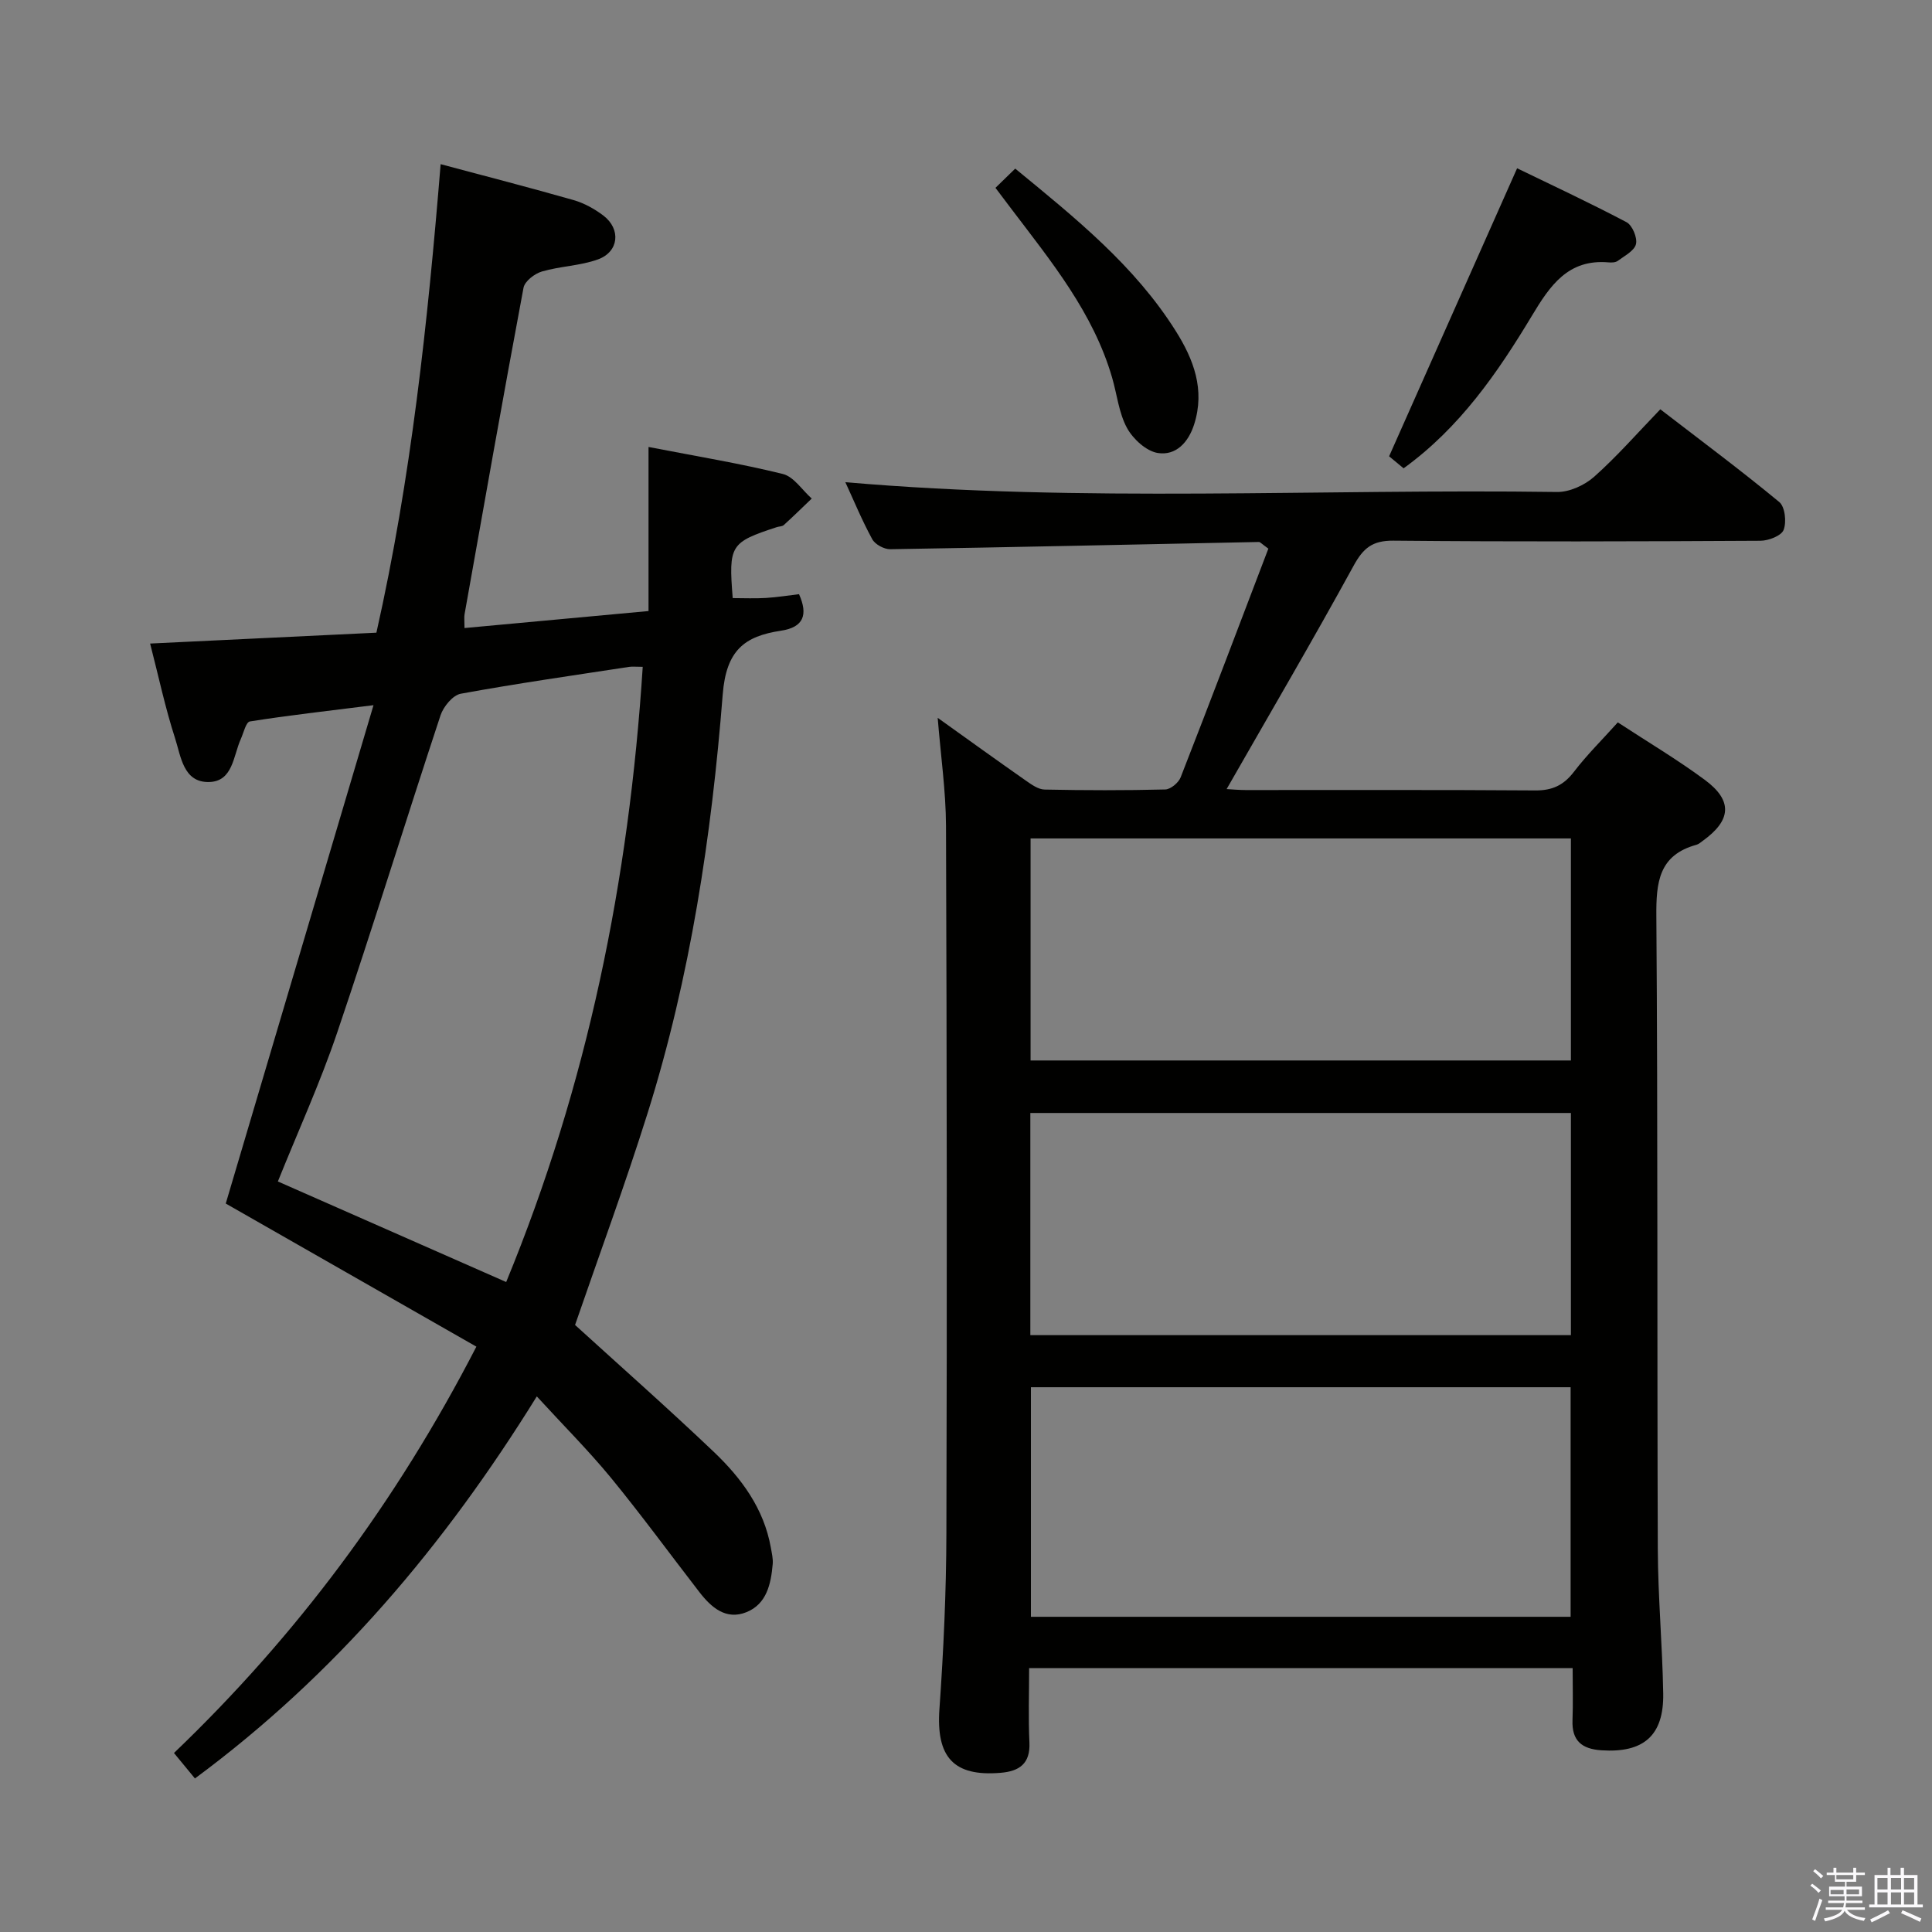 <svg enable-background="new 0 0 400 400" viewBox="0 0 400 400" xmlns="http://www.w3.org/2000/svg"><rect x="0" y="0" width="400" height="400" fill="#808080" stroke="none"/><path d="m374.8 390.4.4-.4c.7.5 1.3 1 1.8 1.4l-.5.5c-.5-.6-1.1-1.1-1.7-1.5zm1 7.3-.6-.3c.5-1.4 1.1-2.8 1.5-4.3.2.1.4.2.6.3-.5 1.3-1 2.8-1.5 4.3zm-.4-10.3.4-.4c.4.3 1 .8 1.7 1.4l-.5.5c-.4-.5-1-1-1.6-1.5zm2.5.3h1.7v-1h.6v1h3.5v-1h.6v1h1.8v.5h-1.8v1.4h-2v1h3.2v2h-3.2v.9h3.3v.5h-3.4c0 .3-.1.6-.1.9h4v.5h-3.7c.7.9 1.9 1.5 3.8 1.7-.1.2-.2.4-.3.6-2.1-.4-3.5-1.1-4-2.1-.4 1-1.8 1.7-4 2.2-.1-.2-.2-.4-.3-.6 2.1-.4 3.4-1 3.8-1.8h-3.4v-.5h3.6c.1-.3.1-.6.2-.9h-3.3v-.5h3.4c0-.3 0-.6 0-.9h-3.2v-2h3.3v-1h-2.1v-1.4h-1.7v-.5zm1.1 3.5v1h2.7c0-.3 0-.4 0-.4 0-.2 0-.2 0-.2 0-.1 0-.2 0-.3h-2.7zm1.2-3v.9h3.5v-.9zm4.7 3h-2.6v.6.4h2.6z" fill="#fbfafc"/><path d="m393.6 386.7h.6v1.5h2.8v6.1h1.1v.6h-11.1v-.6h1.1v-6.1h2.7v-1.5h.6v1.5h2.1v-1.5zm-2.7 8.8.4.6c-1.2.6-2.5 1.3-3.8 1.9-.1-.2-.2-.4-.3-.6 1.2-.6 2.5-1.2 3.7-1.9zm-2.2-6.7v2.4h2.1v-2.4zm0 3v2.5h2.1v-2.5zm2.8-3v2.4h2.1v-2.4zm0 3v2.5h2.1v-2.5zm6 6.1c-1.4-.7-2.7-1.3-3.9-1.8l.3-.6c1.5.6 2.7 1.2 3.9 1.7zm-1.2-9.1h-2.1v2.4h2.1zm-2.1 3v2.5h2.1v-2.5z" fill="#fbfafc"/><g fill="#010100"><path d="m194.14 148.62c6.36 4.55 12.25 8.8 18.2 12.96 1.19.83 2.6 1.86 3.93 1.89 8.33.17 16.66.19 24.99-.02 1.11-.03 2.74-1.39 3.18-2.51 6.2-15.86 12.23-31.78 18.16-47.35-1.45-1.05-1.7-1.38-1.95-1.38-25.44.51-50.89 1.09-76.33 1.5-1.27.02-3.14-.99-3.73-2.07-2.13-3.9-3.83-8.04-5.57-11.81 49.17 4.28 98.28 1.33 147.33 2.03 2.59.04 5.73-1.4 7.71-3.16 4.71-4.19 8.89-8.98 13.69-13.96 8.51 6.55 16.74 12.68 24.63 19.2 1.19.98 1.53 4.14.9 5.77-.47 1.22-3.12 2.24-4.81 2.25-25.32.14-50.65.22-75.97-.02-4.36-.04-6.25 1.53-8.25 5.19-8.45 15.43-17.35 30.61-26.29 46.24.87.05 2.38.19 3.9.2 19.99.02 39.99-.07 59.98.08 3.53.03 5.88-1.06 8.02-3.85 2.7-3.53 5.9-6.68 9.09-10.24 6.15 4.03 12.29 7.67 18.01 11.9 5.84 4.32 5.5 8.38-.45 12.65-.41.29-.81.66-1.27.79-7.83 2.14-8.37 7.8-8.31 14.84.32 43.65.14 87.3.3 130.95.04 9.97.95 19.93 1.12 29.91.15 8.76-4.08 12.36-12.8 11.78-4.03-.27-6.14-1.96-5.98-6.21.13-3.47.03-6.95.03-10.8-37.58 0-74.77 0-112.53 0 0 5.17-.18 10.29.06 15.39.21 4.4-2.11 5.96-5.95 6.28-9.79.83-13.38-3.28-12.68-13.2.85-12.11 1.41-24.26 1.44-36.4.14-48.82.09-97.63-.08-146.45-.03-7.2-1.08-14.4-1.72-22.37zm19.3 138.59v47.53h111.74c0-15.97 0-31.68 0-47.53-37.36 0-74.32 0-111.74 0zm-.12-10.78h111.92c0-15.64 0-30.88 0-46-37.57 0-74.79 0-111.92 0zm111.92-56.87c0-15.43 0-30.66 0-45.97-37.52 0-74.72 0-111.87 0v45.97z"/><path d="m111.14 289.11c-19.2 30.98-41.75 57.63-70.78 79.1-1.38-1.67-2.69-3.27-4.34-5.27 25.37-24.3 45.95-51.84 62.61-84.13-17.62-10.06-35-19.98-51.89-29.63 9.97-33.64 20.05-67.62 30.59-103.18-9.79 1.23-17.73 2.12-25.6 3.37-.8.13-1.3 2.35-1.87 3.63-1.58 3.49-1.62 8.82-6.61 8.91-5.31.1-5.8-5.34-7-9.05-2.04-6.29-3.41-12.8-5.17-19.62 15.59-.75 30.93-1.48 46.85-2.25 7.19-31.94 10.62-64.22 13.3-97 9.32 2.49 18.46 4.85 27.54 7.44 2.18.63 4.33 1.82 6.15 3.2 3.68 2.8 3.23 7.49-1.1 9.07-3.69 1.34-7.82 1.4-11.62 2.51-1.51.44-3.55 2.01-3.81 3.36-4.22 22.51-8.2 45.06-12.21 67.61-.11.64-.01 1.31-.01 2.85 12.53-1.16 24.82-2.29 38.1-3.52 0-11.34 0-22.23 0-33.97 10.06 1.95 19.02 3.42 27.8 5.59 2.28.56 4.01 3.34 5.99 5.09-1.92 1.84-3.82 3.7-5.79 5.49-.33.3-.95.27-1.42.42-9.67 3.16-10.02 3.73-9.15 14.7 2.3 0 4.59.11 6.87-.03 2.29-.14 4.58-.51 6.86-.78 1.9 4.26.96 6.85-3.73 7.56-7.58 1.14-11.35 4.05-12.07 13.21-2.31 29.31-6.69 58.43-15.53 86.61-4.67 14.87-10.08 29.51-15.04 43.92 9.39 8.55 19.22 17.23 28.72 26.27 5.7 5.43 10.37 11.72 11.81 19.81.2 1.14.49 2.31.39 3.44-.36 4.09-1.24 8.25-5.43 9.94-4.25 1.71-7.3-.98-9.77-4.18-6.11-7.9-12-15.97-18.33-23.69-4.65-5.64-9.83-10.82-15.31-16.8zm21.93-151.05c-1.49 0-2.16-.09-2.81.01-11.64 1.78-23.3 3.44-34.87 5.56-1.64.3-3.58 2.66-4.18 4.46-7.23 21.87-14.01 43.89-21.4 65.7-3.54 10.45-8.15 20.54-12.28 30.82 15.86 6.99 31.43 13.84 47.27 20.82 16.84-40.87 25.44-83.19 28.27-127.37z"/><path d="m290.6 96.96c-1.6-1.33-2.86-2.37-3-2.49 8.97-20.19 17.56-39.52 26.5-59.63 6.76 3.28 14.81 7.03 22.65 11.16 1.2.63 2.28 3.21 1.96 4.54-.33 1.39-2.37 2.43-3.77 3.47-.47.35-1.3.37-1.94.31-8.36-.72-12.1 4.84-15.82 11.03-7.13 11.86-14.97 23.21-26.58 31.61z"/><path d="m206.1 38.89c1.43-1.39 2.7-2.63 4.09-3.98 12.54 10.29 24.73 20.11 33.21 33.58 3.73 5.91 6.12 12.17 3.84 19.36-1.2 3.78-3.8 6.52-7.52 5.94-2.4-.38-5.14-2.9-6.39-5.19-1.69-3.11-2.06-6.93-3.08-10.42-3.9-13.43-12.59-24.02-20.82-34.88-.97-1.3-1.95-2.59-3.33-4.41z"/></g></svg>